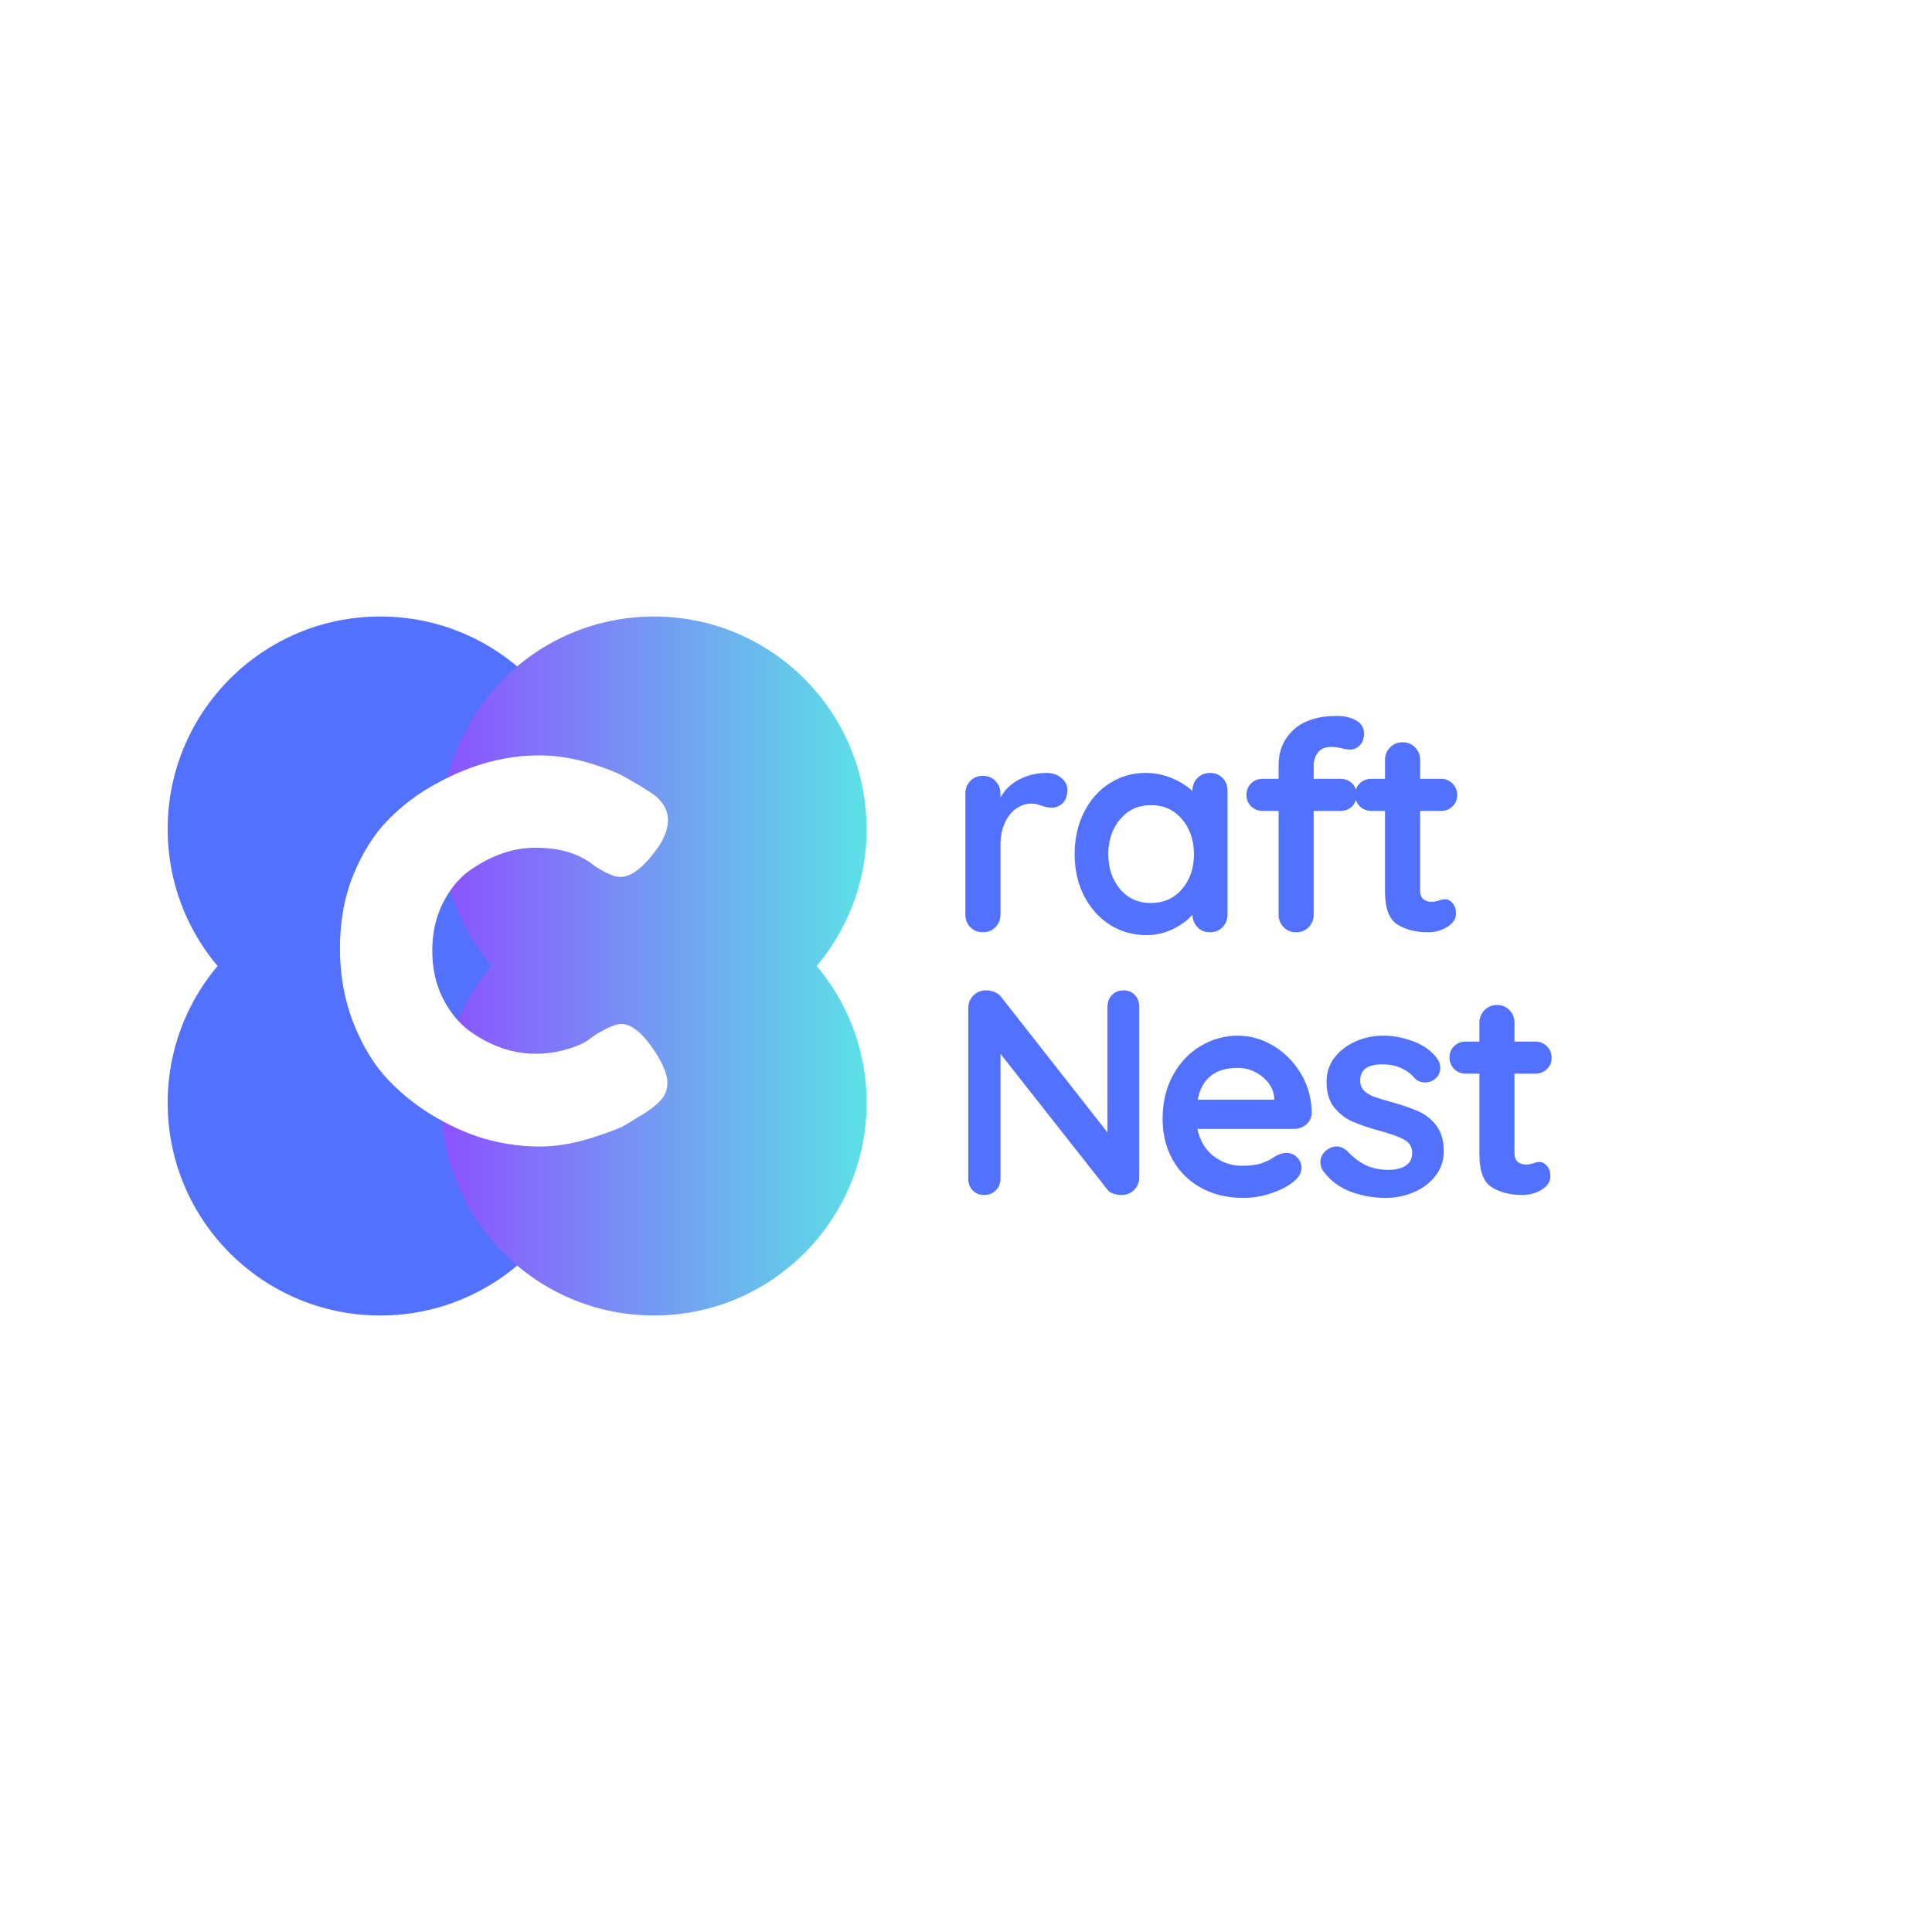 <svg xmlns="http://www.w3.org/2000/svg" xmlns:xlink="http://www.w3.org/1999/xlink" width="500" zoomAndPan="magnify" viewBox="0 0 375 375" height="500" preserveAspectRatio="xMidYMid meet" version="1.0"><defs><g/><clipPath id="94f52032fa"><path d="M 32.543 119.664 L 115.078 119.664 L 115.078 202.199 L 32.543 202.199 Z M 32.543 119.664 " clip-rule="nonzero"/></clipPath><clipPath id="f81d3b61b2"><path d="M 73.809 119.664 C 51.016 119.664 32.543 138.141 32.543 160.934 C 32.543 183.723 51.016 202.199 73.809 202.199 C 96.602 202.199 115.078 183.723 115.078 160.934 C 115.078 138.141 96.602 119.664 73.809 119.664 Z M 73.809 119.664 " clip-rule="nonzero"/></clipPath><clipPath id="10816c7060"><path d="M 32.543 172.801 L 115.078 172.801 L 115.078 255.336 L 32.543 255.336 Z M 32.543 172.801 " clip-rule="nonzero"/></clipPath><clipPath id="b9fb3a813e"><path d="M 73.809 172.801 C 51.016 172.801 32.543 191.277 32.543 214.066 C 32.543 236.859 51.016 255.336 73.809 255.336 C 96.602 255.336 115.078 236.859 115.078 214.066 C 115.078 191.277 96.602 172.801 73.809 172.801 Z M 73.809 172.801 " clip-rule="nonzero"/></clipPath><clipPath id="4e89681157"><path d="M 85.676 119.664 L 168.211 119.664 L 168.211 202.199 L 85.676 202.199 Z M 85.676 119.664 " clip-rule="nonzero"/></clipPath><clipPath id="823ba2d3f1"><path d="M 126.945 119.664 C 104.152 119.664 85.676 138.141 85.676 160.934 C 85.676 183.723 104.152 202.199 126.945 202.199 C 149.734 202.199 168.211 183.723 168.211 160.934 C 168.211 138.141 149.734 119.664 126.945 119.664 Z M 126.945 119.664 " clip-rule="nonzero"/></clipPath><linearGradient x1="0" gradientTransform="matrix(0.322, 0, 0, 0.322, 85.676, 119.665)" y1="128" x2="256" gradientUnits="userSpaceOnUse" y2="128" id="1d3218bd91"><stop stop-opacity="1" stop-color="rgb(54.9%, 32.199%, 99.998%)" offset="0"/><stop stop-opacity="1" stop-color="rgb(54.826%, 32.417%, 99.96%)" offset="0.004"/><stop stop-opacity="1" stop-color="rgb(54.753%, 32.637%, 99.922%)" offset="0.008"/><stop stop-opacity="1" stop-color="rgb(54.678%, 32.855%, 99.884%)" offset="0.012"/><stop stop-opacity="1" stop-color="rgb(54.605%, 33.075%, 99.846%)" offset="0.016"/><stop stop-opacity="1" stop-color="rgb(54.532%, 33.293%, 99.808%)" offset="0.02"/><stop stop-opacity="1" stop-color="rgb(54.459%, 33.511%, 99.77%)" offset="0.023"/><stop stop-opacity="1" stop-color="rgb(54.385%, 33.73%, 99.731%)" offset="0.027"/><stop stop-opacity="1" stop-color="rgb(54.312%, 33.949%, 99.693%)" offset="0.031"/><stop stop-opacity="1" stop-color="rgb(54.237%, 34.167%, 99.655%)" offset="0.035"/><stop stop-opacity="1" stop-color="rgb(54.164%, 34.387%, 99.617%)" offset="0.039"/><stop stop-opacity="1" stop-color="rgb(54.091%, 34.605%, 99.577%)" offset="0.043"/><stop stop-opacity="1" stop-color="rgb(54.018%, 34.824%, 99.539%)" offset="0.047"/><stop stop-opacity="1" stop-color="rgb(53.944%, 35.042%, 99.501%)" offset="0.051"/><stop stop-opacity="1" stop-color="rgb(53.871%, 35.262%, 99.463%)" offset="0.055"/><stop stop-opacity="1" stop-color="rgb(53.798%, 35.48%, 99.425%)" offset="0.059"/><stop stop-opacity="1" stop-color="rgb(53.725%, 35.699%, 99.387%)" offset="0.062"/><stop stop-opacity="1" stop-color="rgb(53.65%, 35.918%, 99.348%)" offset="0.066"/><stop stop-opacity="1" stop-color="rgb(53.577%, 36.137%, 99.31%)" offset="0.07"/><stop stop-opacity="1" stop-color="rgb(53.503%, 36.356%, 99.272%)" offset="0.074"/><stop stop-opacity="1" stop-color="rgb(53.43%, 36.574%, 99.234%)" offset="0.078"/><stop stop-opacity="1" stop-color="rgb(53.357%, 36.792%, 99.196%)" offset="0.082"/><stop stop-opacity="1" stop-color="rgb(53.284%, 37.012%, 99.158%)" offset="0.086"/><stop stop-opacity="1" stop-color="rgb(53.21%, 37.23%, 99.118%)" offset="0.09"/><stop stop-opacity="1" stop-color="rgb(53.137%, 37.45%, 99.08%)" offset="0.094"/><stop stop-opacity="1" stop-color="rgb(53.062%, 37.668%, 99.042%)" offset="0.098"/><stop stop-opacity="1" stop-color="rgb(52.989%, 37.886%, 99.004%)" offset="0.102"/><stop stop-opacity="1" stop-color="rgb(52.916%, 38.104%, 98.965%)" offset="0.105"/><stop stop-opacity="1" stop-color="rgb(52.843%, 38.324%, 98.927%)" offset="0.109"/><stop stop-opacity="1" stop-color="rgb(52.769%, 38.542%, 98.889%)" offset="0.113"/><stop stop-opacity="1" stop-color="rgb(52.696%, 38.762%, 98.851%)" offset="0.117"/><stop stop-opacity="1" stop-color="rgb(52.623%, 38.98%, 98.813%)" offset="0.121"/><stop stop-opacity="1" stop-color="rgb(52.55%, 39.2%, 98.775%)" offset="0.125"/><stop stop-opacity="1" stop-color="rgb(52.475%, 39.418%, 98.737%)" offset="0.129"/><stop stop-opacity="1" stop-color="rgb(52.402%, 39.636%, 98.698%)" offset="0.133"/><stop stop-opacity="1" stop-color="rgb(52.328%, 39.854%, 98.659%)" offset="0.137"/><stop stop-opacity="1" stop-color="rgb(52.255%, 40.074%, 98.621%)" offset="0.141"/><stop stop-opacity="1" stop-color="rgb(52.182%, 40.292%, 98.582%)" offset="0.145"/><stop stop-opacity="1" stop-color="rgb(52.109%, 40.512%, 98.544%)" offset="0.148"/><stop stop-opacity="1" stop-color="rgb(52.036%, 40.73%, 98.506%)" offset="0.152"/><stop stop-opacity="1" stop-color="rgb(51.962%, 40.948%, 98.468%)" offset="0.156"/><stop stop-opacity="1" stop-color="rgb(51.888%, 41.167%, 98.43%)" offset="0.16"/><stop stop-opacity="1" stop-color="rgb(51.814%, 41.386%, 98.392%)" offset="0.164"/><stop stop-opacity="1" stop-color="rgb(51.741%, 41.605%, 98.354%)" offset="0.168"/><stop stop-opacity="1" stop-color="rgb(51.668%, 41.824%, 98.315%)" offset="0.172"/><stop stop-opacity="1" stop-color="rgb(51.595%, 42.043%, 98.276%)" offset="0.176"/><stop stop-opacity="1" stop-color="rgb(51.521%, 42.262%, 98.238%)" offset="0.18"/><stop stop-opacity="1" stop-color="rgb(51.448%, 42.48%, 98.199%)" offset="0.184"/><stop stop-opacity="1" stop-color="rgb(51.375%, 42.699%, 98.161%)" offset="0.188"/><stop stop-opacity="1" stop-color="rgb(51.3%, 42.917%, 98.123%)" offset="0.191"/><stop stop-opacity="1" stop-color="rgb(51.227%, 43.137%, 98.085%)" offset="0.195"/><stop stop-opacity="1" stop-color="rgb(51.154%, 43.355%, 98.047%)" offset="0.199"/><stop stop-opacity="1" stop-color="rgb(51.08%, 43.575%, 98.009%)" offset="0.203"/><stop stop-opacity="1" stop-color="rgb(51.007%, 43.793%, 97.971%)" offset="0.207"/><stop stop-opacity="1" stop-color="rgb(50.934%, 44.012%, 97.932%)" offset="0.211"/><stop stop-opacity="1" stop-color="rgb(50.861%, 44.231%, 97.894%)" offset="0.215"/><stop stop-opacity="1" stop-color="rgb(50.787%, 44.449%, 97.856%)" offset="0.219"/><stop stop-opacity="1" stop-color="rgb(50.713%, 44.667%, 97.816%)" offset="0.223"/><stop stop-opacity="1" stop-color="rgb(50.639%, 44.887%, 97.778%)" offset="0.227"/><stop stop-opacity="1" stop-color="rgb(50.566%, 45.105%, 97.74%)" offset="0.23"/><stop stop-opacity="1" stop-color="rgb(50.493%, 45.325%, 97.702%)" offset="0.234"/><stop stop-opacity="1" stop-color="rgb(50.42%, 45.543%, 97.664%)" offset="0.238"/><stop stop-opacity="1" stop-color="rgb(50.346%, 45.761%, 97.626%)" offset="0.242"/><stop stop-opacity="1" stop-color="rgb(50.273%, 45.979%, 97.588%)" offset="0.246"/><stop stop-opacity="1" stop-color="rgb(50.2%, 46.199%, 97.549%)" offset="0.25"/><stop stop-opacity="1" stop-color="rgb(50.125%, 46.417%, 97.511%)" offset="0.254"/><stop stop-opacity="1" stop-color="rgb(50.052%, 46.637%, 97.473%)" offset="0.258"/><stop stop-opacity="1" stop-color="rgb(49.979%, 46.855%, 97.435%)" offset="0.262"/><stop stop-opacity="1" stop-color="rgb(49.905%, 47.075%, 97.397%)" offset="0.266"/><stop stop-opacity="1" stop-color="rgb(49.832%, 47.293%, 97.357%)" offset="0.27"/><stop stop-opacity="1" stop-color="rgb(49.759%, 47.511%, 97.319%)" offset="0.273"/><stop stop-opacity="1" stop-color="rgb(49.686%, 47.729%, 97.281%)" offset="0.277"/><stop stop-opacity="1" stop-color="rgb(49.612%, 47.949%, 97.243%)" offset="0.281"/><stop stop-opacity="1" stop-color="rgb(49.538%, 48.167%, 97.205%)" offset="0.285"/><stop stop-opacity="1" stop-color="rgb(49.464%, 48.387%, 97.166%)" offset="0.289"/><stop stop-opacity="1" stop-color="rgb(49.391%, 48.605%, 97.128%)" offset="0.293"/><stop stop-opacity="1" stop-color="rgb(49.318%, 48.824%, 97.09%)" offset="0.297"/><stop stop-opacity="1" stop-color="rgb(49.245%, 49.042%, 97.052%)" offset="0.301"/><stop stop-opacity="1" stop-color="rgb(49.171%, 49.261%, 97.014%)" offset="0.305"/><stop stop-opacity="1" stop-color="rgb(49.098%, 49.48%, 96.974%)" offset="0.309"/><stop stop-opacity="1" stop-color="rgb(49.025%, 49.699%, 96.936%)" offset="0.312"/><stop stop-opacity="1" stop-color="rgb(48.95%, 49.918%, 96.898%)" offset="0.316"/><stop stop-opacity="1" stop-color="rgb(48.877%, 50.137%, 96.86%)" offset="0.32"/><stop stop-opacity="1" stop-color="rgb(48.804%, 50.356%, 96.822%)" offset="0.324"/><stop stop-opacity="1" stop-color="rgb(48.73%, 50.574%, 96.783%)" offset="0.328"/><stop stop-opacity="1" stop-color="rgb(48.657%, 50.792%, 96.745%)" offset="0.332"/><stop stop-opacity="1" stop-color="rgb(48.584%, 51.012%, 96.707%)" offset="0.336"/><stop stop-opacity="1" stop-color="rgb(48.509%, 51.23%, 96.669%)" offset="0.34"/><stop stop-opacity="1" stop-color="rgb(48.436%, 51.45%, 96.631%)" offset="0.344"/><stop stop-opacity="1" stop-color="rgb(48.363%, 51.668%, 96.593%)" offset="0.348"/><stop stop-opacity="1" stop-color="rgb(48.289%, 51.886%, 96.555%)" offset="0.352"/><stop stop-opacity="1" stop-color="rgb(48.216%, 52.104%, 96.515%)" offset="0.355"/><stop stop-opacity="1" stop-color="rgb(48.143%, 52.324%, 96.477%)" offset="0.359"/><stop stop-opacity="1" stop-color="rgb(48.07%, 52.542%, 96.439%)" offset="0.363"/><stop stop-opacity="1" stop-color="rgb(47.997%, 52.762%, 96.4%)" offset="0.367"/><stop stop-opacity="1" stop-color="rgb(47.922%, 52.98%, 96.362%)" offset="0.371"/><stop stop-opacity="1" stop-color="rgb(47.849%, 53.2%, 96.324%)" offset="0.375"/><stop stop-opacity="1" stop-color="rgb(47.775%, 53.418%, 96.286%)" offset="0.379"/><stop stop-opacity="1" stop-color="rgb(47.702%, 53.636%, 96.248%)" offset="0.383"/><stop stop-opacity="1" stop-color="rgb(47.629%, 53.854%, 96.21%)" offset="0.387"/><stop stop-opacity="1" stop-color="rgb(47.556%, 54.074%, 96.172%)" offset="0.391"/><stop stop-opacity="1" stop-color="rgb(47.482%, 54.292%, 96.133%)" offset="0.395"/><stop stop-opacity="1" stop-color="rgb(47.409%, 54.512%, 96.095%)" offset="0.398"/><stop stop-opacity="1" stop-color="rgb(47.334%, 54.73%, 96.056%)" offset="0.402"/><stop stop-opacity="1" stop-color="rgb(47.261%, 54.95%, 96.017%)" offset="0.406"/><stop stop-opacity="1" stop-color="rgb(47.188%, 55.168%, 95.979%)" offset="0.41"/><stop stop-opacity="1" stop-color="rgb(47.115%, 55.386%, 95.941%)" offset="0.414"/><stop stop-opacity="1" stop-color="rgb(47.041%, 55.605%, 95.903%)" offset="0.418"/><stop stop-opacity="1" stop-color="rgb(46.968%, 55.824%, 95.865%)" offset="0.422"/><stop stop-opacity="1" stop-color="rgb(46.895%, 56.042%, 95.827%)" offset="0.426"/><stop stop-opacity="1" stop-color="rgb(46.822%, 56.262%, 95.789%)" offset="0.43"/><stop stop-opacity="1" stop-color="rgb(46.747%, 56.48%, 95.75%)" offset="0.434"/><stop stop-opacity="1" stop-color="rgb(46.674%, 56.699%, 95.712%)" offset="0.438"/><stop stop-opacity="1" stop-color="rgb(46.6%, 56.917%, 95.673%)" offset="0.441"/><stop stop-opacity="1" stop-color="rgb(46.527%, 57.137%, 95.634%)" offset="0.445"/><stop stop-opacity="1" stop-color="rgb(46.454%, 57.355%, 95.596%)" offset="0.449"/><stop stop-opacity="1" stop-color="rgb(46.381%, 57.574%, 95.558%)" offset="0.453"/><stop stop-opacity="1" stop-color="rgb(46.307%, 57.793%, 95.52%)" offset="0.457"/><stop stop-opacity="1" stop-color="rgb(46.234%, 58.012%, 95.482%)" offset="0.461"/><stop stop-opacity="1" stop-color="rgb(46.159%, 58.231%, 95.444%)" offset="0.465"/><stop stop-opacity="1" stop-color="rgb(46.086%, 58.449%, 95.406%)" offset="0.469"/><stop stop-opacity="1" stop-color="rgb(46.013%, 58.667%, 95.367%)" offset="0.473"/><stop stop-opacity="1" stop-color="rgb(45.94%, 58.887%, 95.329%)" offset="0.477"/><stop stop-opacity="1" stop-color="rgb(45.866%, 59.105%, 95.291%)" offset="0.48"/><stop stop-opacity="1" stop-color="rgb(45.793%, 59.325%, 95.253%)" offset="0.484"/><stop stop-opacity="1" stop-color="rgb(45.72%, 59.543%, 95.213%)" offset="0.488"/><stop stop-opacity="1" stop-color="rgb(45.647%, 59.761%, 95.175%)" offset="0.492"/><stop stop-opacity="1" stop-color="rgb(45.572%, 59.979%, 95.137%)" offset="0.496"/><stop stop-opacity="1" stop-color="rgb(45.499%, 60.199%, 95.099%)" offset="0.5"/><stop stop-opacity="1" stop-color="rgb(45.425%, 60.417%, 95.061%)" offset="0.504"/><stop stop-opacity="1" stop-color="rgb(45.352%, 60.637%, 95.023%)" offset="0.508"/><stop stop-opacity="1" stop-color="rgb(45.279%, 60.855%, 94.984%)" offset="0.512"/><stop stop-opacity="1" stop-color="rgb(45.206%, 61.075%, 94.946%)" offset="0.516"/><stop stop-opacity="1" stop-color="rgb(45.132%, 61.293%, 94.908%)" offset="0.52"/><stop stop-opacity="1" stop-color="rgb(45.059%, 61.511%, 94.87%)" offset="0.523"/><stop stop-opacity="1" stop-color="rgb(44.984%, 61.729%, 94.832%)" offset="0.527"/><stop stop-opacity="1" stop-color="rgb(44.911%, 61.949%, 94.794%)" offset="0.531"/><stop stop-opacity="1" stop-color="rgb(44.838%, 62.167%, 94.754%)" offset="0.535"/><stop stop-opacity="1" stop-color="rgb(44.765%, 62.387%, 94.716%)" offset="0.539"/><stop stop-opacity="1" stop-color="rgb(44.691%, 62.605%, 94.678%)" offset="0.543"/><stop stop-opacity="1" stop-color="rgb(44.618%, 62.823%, 94.64%)" offset="0.547"/><stop stop-opacity="1" stop-color="rgb(44.545%, 63.042%, 94.601%)" offset="0.551"/><stop stop-opacity="1" stop-color="rgb(44.472%, 63.261%, 94.563%)" offset="0.555"/><stop stop-opacity="1" stop-color="rgb(44.397%, 63.48%, 94.525%)" offset="0.559"/><stop stop-opacity="1" stop-color="rgb(44.324%, 63.699%, 94.487%)" offset="0.562"/><stop stop-opacity="1" stop-color="rgb(44.25%, 63.918%, 94.449%)" offset="0.566"/><stop stop-opacity="1" stop-color="rgb(44.177%, 64.137%, 94.411%)" offset="0.57"/><stop stop-opacity="1" stop-color="rgb(44.104%, 64.355%, 94.371%)" offset="0.574"/><stop stop-opacity="1" stop-color="rgb(44.031%, 64.574%, 94.333%)" offset="0.578"/><stop stop-opacity="1" stop-color="rgb(43.958%, 64.792%, 94.295%)" offset="0.582"/><stop stop-opacity="1" stop-color="rgb(43.884%, 65.012%, 94.257%)" offset="0.586"/><stop stop-opacity="1" stop-color="rgb(43.81%, 65.23%, 94.218%)" offset="0.59"/><stop stop-opacity="1" stop-color="rgb(43.736%, 65.45%, 94.18%)" offset="0.594"/><stop stop-opacity="1" stop-color="rgb(43.663%, 65.668%, 94.142%)" offset="0.598"/><stop stop-opacity="1" stop-color="rgb(43.59%, 65.887%, 94.104%)" offset="0.602"/><stop stop-opacity="1" stop-color="rgb(43.517%, 66.106%, 94.066%)" offset="0.605"/><stop stop-opacity="1" stop-color="rgb(43.443%, 66.324%, 94.028%)" offset="0.609"/><stop stop-opacity="1" stop-color="rgb(43.37%, 66.542%, 93.99%)" offset="0.613"/><stop stop-opacity="1" stop-color="rgb(43.297%, 66.762%, 93.951%)" offset="0.617"/><stop stop-opacity="1" stop-color="rgb(43.222%, 66.98%, 93.912%)" offset="0.621"/><stop stop-opacity="1" stop-color="rgb(43.149%, 67.2%, 93.874%)" offset="0.625"/><stop stop-opacity="1" stop-color="rgb(43.076%, 67.418%, 93.835%)" offset="0.629"/><stop stop-opacity="1" stop-color="rgb(43.002%, 67.636%, 93.797%)" offset="0.633"/><stop stop-opacity="1" stop-color="rgb(42.929%, 67.854%, 93.759%)" offset="0.637"/><stop stop-opacity="1" stop-color="rgb(42.856%, 68.074%, 93.721%)" offset="0.641"/><stop stop-opacity="1" stop-color="rgb(42.783%, 68.292%, 93.683%)" offset="0.645"/><stop stop-opacity="1" stop-color="rgb(42.709%, 68.512%, 93.645%)" offset="0.648"/><stop stop-opacity="1" stop-color="rgb(42.635%, 68.73%, 93.607%)" offset="0.652"/><stop stop-opacity="1" stop-color="rgb(42.561%, 68.95%, 93.568%)" offset="0.656"/><stop stop-opacity="1" stop-color="rgb(42.488%, 69.168%, 93.53%)" offset="0.66"/><stop stop-opacity="1" stop-color="rgb(42.415%, 69.386%, 93.492%)" offset="0.664"/><stop stop-opacity="1" stop-color="rgb(42.342%, 69.604%, 93.452%)" offset="0.668"/><stop stop-opacity="1" stop-color="rgb(42.268%, 69.824%, 93.414%)" offset="0.672"/><stop stop-opacity="1" stop-color="rgb(42.194%, 70.042%, 93.376%)" offset="0.676"/><stop stop-opacity="1" stop-color="rgb(42.12%, 70.262%, 93.338%)" offset="0.68"/><stop stop-opacity="1" stop-color="rgb(42.047%, 70.48%, 93.3%)" offset="0.684"/><stop stop-opacity="1" stop-color="rgb(41.974%, 70.699%, 93.262%)" offset="0.688"/><stop stop-opacity="1" stop-color="rgb(41.901%, 70.917%, 93.224%)" offset="0.691"/><stop stop-opacity="1" stop-color="rgb(41.827%, 71.136%, 93.185%)" offset="0.695"/><stop stop-opacity="1" stop-color="rgb(41.754%, 71.355%, 93.147%)" offset="0.699"/><stop stop-opacity="1" stop-color="rgb(41.681%, 71.574%, 93.109%)" offset="0.703"/><stop stop-opacity="1" stop-color="rgb(41.606%, 71.793%, 93.069%)" offset="0.707"/><stop stop-opacity="1" stop-color="rgb(41.533%, 72.012%, 93.031%)" offset="0.711"/><stop stop-opacity="1" stop-color="rgb(41.46%, 72.231%, 92.993%)" offset="0.715"/><stop stop-opacity="1" stop-color="rgb(41.386%, 72.449%, 92.955%)" offset="0.719"/><stop stop-opacity="1" stop-color="rgb(41.313%, 72.667%, 92.917%)" offset="0.723"/><stop stop-opacity="1" stop-color="rgb(41.24%, 72.887%, 92.879%)" offset="0.727"/><stop stop-opacity="1" stop-color="rgb(41.167%, 73.105%, 92.841%)" offset="0.73"/><stop stop-opacity="1" stop-color="rgb(41.093%, 73.325%, 92.802%)" offset="0.734"/><stop stop-opacity="1" stop-color="rgb(41.019%, 73.543%, 92.764%)" offset="0.738"/><stop stop-opacity="1" stop-color="rgb(40.945%, 73.761%, 92.726%)" offset="0.742"/><stop stop-opacity="1" stop-color="rgb(40.872%, 73.979%, 92.688%)" offset="0.746"/><stop stop-opacity="1" stop-color="rgb(40.799%, 74.199%, 92.65%)" offset="0.75"/><stop stop-opacity="1" stop-color="rgb(40.726%, 74.417%, 92.61%)" offset="0.754"/><stop stop-opacity="1" stop-color="rgb(40.652%, 74.637%, 92.572%)" offset="0.758"/><stop stop-opacity="1" stop-color="rgb(40.579%, 74.855%, 92.534%)" offset="0.762"/><stop stop-opacity="1" stop-color="rgb(40.506%, 75.075%, 92.496%)" offset="0.766"/><stop stop-opacity="1" stop-color="rgb(40.431%, 75.293%, 92.458%)" offset="0.77"/><stop stop-opacity="1" stop-color="rgb(40.358%, 75.511%, 92.419%)" offset="0.773"/><stop stop-opacity="1" stop-color="rgb(40.285%, 75.729%, 92.381%)" offset="0.777"/><stop stop-opacity="1" stop-color="rgb(40.211%, 75.949%, 92.343%)" offset="0.781"/><stop stop-opacity="1" stop-color="rgb(40.138%, 76.167%, 92.305%)" offset="0.785"/><stop stop-opacity="1" stop-color="rgb(40.065%, 76.387%, 92.267%)" offset="0.789"/><stop stop-opacity="1" stop-color="rgb(39.992%, 76.605%, 92.229%)" offset="0.793"/><stop stop-opacity="1" stop-color="rgb(39.919%, 76.825%, 92.191%)" offset="0.797"/><stop stop-opacity="1" stop-color="rgb(39.844%, 77.043%, 92.151%)" offset="0.801"/><stop stop-opacity="1" stop-color="rgb(39.771%, 77.261%, 92.113%)" offset="0.805"/><stop stop-opacity="1" stop-color="rgb(39.697%, 77.48%, 92.075%)" offset="0.809"/><stop stop-opacity="1" stop-color="rgb(39.624%, 77.699%, 92.036%)" offset="0.812"/><stop stop-opacity="1" stop-color="rgb(39.551%, 77.917%, 91.998%)" offset="0.816"/><stop stop-opacity="1" stop-color="rgb(39.478%, 78.137%, 91.96%)" offset="0.82"/><stop stop-opacity="1" stop-color="rgb(39.404%, 78.355%, 91.922%)" offset="0.824"/><stop stop-opacity="1" stop-color="rgb(39.331%, 78.574%, 91.884%)" offset="0.828"/><stop stop-opacity="1" stop-color="rgb(39.256%, 78.792%, 91.846%)" offset="0.832"/><stop stop-opacity="1" stop-color="rgb(39.183%, 79.012%, 91.808%)" offset="0.836"/><stop stop-opacity="1" stop-color="rgb(39.11%, 79.23%, 91.768%)" offset="0.84"/><stop stop-opacity="1" stop-color="rgb(39.037%, 79.449%, 91.73%)" offset="0.844"/><stop stop-opacity="1" stop-color="rgb(38.963%, 79.668%, 91.692%)" offset="0.848"/><stop stop-opacity="1" stop-color="rgb(38.89%, 79.887%, 91.653%)" offset="0.852"/><stop stop-opacity="1" stop-color="rgb(38.817%, 80.106%, 91.615%)" offset="0.855"/><stop stop-opacity="1" stop-color="rgb(38.744%, 80.324%, 91.577%)" offset="0.859"/><stop stop-opacity="1" stop-color="rgb(38.669%, 80.542%, 91.539%)" offset="0.863"/><stop stop-opacity="1" stop-color="rgb(38.596%, 80.762%, 91.501%)" offset="0.867"/><stop stop-opacity="1" stop-color="rgb(38.522%, 80.98%, 91.463%)" offset="0.871"/><stop stop-opacity="1" stop-color="rgb(38.449%, 81.2%, 91.425%)" offset="0.875"/><stop stop-opacity="1" stop-color="rgb(38.376%, 81.418%, 91.386%)" offset="0.879"/><stop stop-opacity="1" stop-color="rgb(38.303%, 81.636%, 91.348%)" offset="0.883"/><stop stop-opacity="1" stop-color="rgb(38.229%, 81.854%, 91.309%)" offset="0.887"/><stop stop-opacity="1" stop-color="rgb(38.156%, 82.074%, 91.27%)" offset="0.891"/><stop stop-opacity="1" stop-color="rgb(38.081%, 82.292%, 91.232%)" offset="0.895"/><stop stop-opacity="1" stop-color="rgb(38.008%, 82.512%, 91.194%)" offset="0.898"/><stop stop-opacity="1" stop-color="rgb(37.935%, 82.73%, 91.156%)" offset="0.902"/><stop stop-opacity="1" stop-color="rgb(37.862%, 82.95%, 91.118%)" offset="0.906"/><stop stop-opacity="1" stop-color="rgb(37.788%, 83.168%, 91.08%)" offset="0.91"/><stop stop-opacity="1" stop-color="rgb(37.715%, 83.386%, 91.042%)" offset="0.914"/><stop stop-opacity="1" stop-color="rgb(37.642%, 83.604%, 91.003%)" offset="0.918"/><stop stop-opacity="1" stop-color="rgb(37.569%, 83.824%, 90.965%)" offset="0.922"/><stop stop-opacity="1" stop-color="rgb(37.494%, 84.042%, 90.927%)" offset="0.926"/><stop stop-opacity="1" stop-color="rgb(37.421%, 84.262%, 90.889%)" offset="0.93"/><stop stop-opacity="1" stop-color="rgb(37.347%, 84.48%, 90.849%)" offset="0.934"/><stop stop-opacity="1" stop-color="rgb(37.274%, 84.698%, 90.811%)" offset="0.938"/><stop stop-opacity="1" stop-color="rgb(37.201%, 84.917%, 90.773%)" offset="0.941"/><stop stop-opacity="1" stop-color="rgb(37.128%, 85.136%, 90.735%)" offset="0.945"/><stop stop-opacity="1" stop-color="rgb(37.054%, 85.355%, 90.697%)" offset="0.949"/><stop stop-opacity="1" stop-color="rgb(36.981%, 85.574%, 90.659%)" offset="0.953"/><stop stop-opacity="1" stop-color="rgb(36.906%, 85.793%, 90.62%)" offset="0.957"/><stop stop-opacity="1" stop-color="rgb(36.833%, 86.012%, 90.582%)" offset="0.961"/><stop stop-opacity="1" stop-color="rgb(36.76%, 86.23%, 90.544%)" offset="0.965"/><stop stop-opacity="1" stop-color="rgb(36.687%, 86.449%, 90.506%)" offset="0.969"/><stop stop-opacity="1" stop-color="rgb(36.613%, 86.667%, 90.468%)" offset="0.973"/><stop stop-opacity="1" stop-color="rgb(36.54%, 86.887%, 90.43%)" offset="0.977"/><stop stop-opacity="1" stop-color="rgb(36.467%, 87.105%, 90.39%)" offset="0.98"/><stop stop-opacity="1" stop-color="rgb(36.394%, 87.325%, 90.352%)" offset="0.984"/><stop stop-opacity="1" stop-color="rgb(36.319%, 87.543%, 90.314%)" offset="0.988"/><stop stop-opacity="1" stop-color="rgb(36.246%, 87.762%, 90.276%)" offset="0.992"/><stop stop-opacity="1" stop-color="rgb(36.172%, 87.981%, 90.237%)" offset="0.996"/><stop stop-opacity="1" stop-color="rgb(36.099%, 88.199%, 90.199%)" offset="1"/></linearGradient><clipPath id="91cb048e80"><path d="M 85.676 172.801 L 168.211 172.801 L 168.211 255.336 L 85.676 255.336 Z M 85.676 172.801 " clip-rule="nonzero"/></clipPath><clipPath id="20e3cbc934"><path d="M 126.945 172.801 C 104.152 172.801 85.676 191.277 85.676 214.066 C 85.676 236.859 104.152 255.336 126.945 255.336 C 149.734 255.336 168.211 236.859 168.211 214.066 C 168.211 191.277 149.734 172.801 126.945 172.801 Z M 126.945 172.801 " clip-rule="nonzero"/></clipPath><linearGradient x1="0" gradientTransform="matrix(0.322, 0, 0, 0.322, 85.676, 172.799)" y1="128" x2="256" gradientUnits="userSpaceOnUse" y2="128" id="fe5a826afd"><stop stop-opacity="1" stop-color="rgb(54.9%, 32.199%, 99.998%)" offset="0"/><stop stop-opacity="1" stop-color="rgb(54.826%, 32.417%, 99.96%)" offset="0.004"/><stop stop-opacity="1" stop-color="rgb(54.753%, 32.637%, 99.922%)" offset="0.008"/><stop stop-opacity="1" stop-color="rgb(54.678%, 32.855%, 99.884%)" offset="0.012"/><stop stop-opacity="1" stop-color="rgb(54.605%, 33.075%, 99.846%)" offset="0.016"/><stop stop-opacity="1" stop-color="rgb(54.532%, 33.293%, 99.808%)" offset="0.02"/><stop stop-opacity="1" stop-color="rgb(54.459%, 33.511%, 99.77%)" offset="0.023"/><stop stop-opacity="1" stop-color="rgb(54.385%, 33.73%, 99.731%)" offset="0.027"/><stop stop-opacity="1" stop-color="rgb(54.312%, 33.949%, 99.693%)" offset="0.031"/><stop stop-opacity="1" stop-color="rgb(54.237%, 34.167%, 99.655%)" offset="0.035"/><stop stop-opacity="1" stop-color="rgb(54.164%, 34.387%, 99.617%)" offset="0.039"/><stop stop-opacity="1" stop-color="rgb(54.091%, 34.605%, 99.577%)" offset="0.043"/><stop stop-opacity="1" stop-color="rgb(54.018%, 34.824%, 99.539%)" offset="0.047"/><stop stop-opacity="1" stop-color="rgb(53.944%, 35.042%, 99.501%)" offset="0.051"/><stop stop-opacity="1" stop-color="rgb(53.871%, 35.262%, 99.463%)" offset="0.055"/><stop stop-opacity="1" stop-color="rgb(53.798%, 35.48%, 99.425%)" offset="0.059"/><stop stop-opacity="1" stop-color="rgb(53.725%, 35.699%, 99.387%)" offset="0.062"/><stop stop-opacity="1" stop-color="rgb(53.65%, 35.918%, 99.348%)" offset="0.066"/><stop stop-opacity="1" stop-color="rgb(53.577%, 36.137%, 99.31%)" offset="0.07"/><stop stop-opacity="1" stop-color="rgb(53.503%, 36.356%, 99.272%)" offset="0.074"/><stop stop-opacity="1" stop-color="rgb(53.43%, 36.574%, 99.234%)" offset="0.078"/><stop stop-opacity="1" stop-color="rgb(53.357%, 36.792%, 99.196%)" offset="0.082"/><stop stop-opacity="1" stop-color="rgb(53.284%, 37.012%, 99.158%)" offset="0.086"/><stop stop-opacity="1" stop-color="rgb(53.21%, 37.23%, 99.118%)" offset="0.09"/><stop stop-opacity="1" stop-color="rgb(53.137%, 37.45%, 99.08%)" offset="0.094"/><stop stop-opacity="1" stop-color="rgb(53.062%, 37.668%, 99.042%)" offset="0.098"/><stop stop-opacity="1" stop-color="rgb(52.989%, 37.886%, 99.004%)" offset="0.102"/><stop stop-opacity="1" stop-color="rgb(52.916%, 38.104%, 98.965%)" offset="0.105"/><stop stop-opacity="1" stop-color="rgb(52.843%, 38.324%, 98.927%)" offset="0.109"/><stop stop-opacity="1" stop-color="rgb(52.769%, 38.542%, 98.889%)" offset="0.113"/><stop stop-opacity="1" stop-color="rgb(52.696%, 38.762%, 98.851%)" offset="0.117"/><stop stop-opacity="1" stop-color="rgb(52.623%, 38.98%, 98.813%)" offset="0.121"/><stop stop-opacity="1" stop-color="rgb(52.55%, 39.2%, 98.775%)" offset="0.125"/><stop stop-opacity="1" stop-color="rgb(52.475%, 39.418%, 98.737%)" offset="0.129"/><stop stop-opacity="1" stop-color="rgb(52.402%, 39.636%, 98.698%)" offset="0.133"/><stop stop-opacity="1" stop-color="rgb(52.328%, 39.854%, 98.659%)" offset="0.137"/><stop stop-opacity="1" stop-color="rgb(52.255%, 40.074%, 98.621%)" offset="0.141"/><stop stop-opacity="1" stop-color="rgb(52.182%, 40.292%, 98.582%)" offset="0.145"/><stop stop-opacity="1" stop-color="rgb(52.109%, 40.512%, 98.544%)" offset="0.148"/><stop stop-opacity="1" stop-color="rgb(52.036%, 40.73%, 98.506%)" offset="0.152"/><stop stop-opacity="1" stop-color="rgb(51.962%, 40.948%, 98.468%)" offset="0.156"/><stop stop-opacity="1" stop-color="rgb(51.888%, 41.167%, 98.43%)" offset="0.16"/><stop stop-opacity="1" stop-color="rgb(51.814%, 41.386%, 98.392%)" offset="0.164"/><stop stop-opacity="1" stop-color="rgb(51.741%, 41.605%, 98.354%)" offset="0.168"/><stop stop-opacity="1" stop-color="rgb(51.668%, 41.824%, 98.315%)" offset="0.172"/><stop stop-opacity="1" stop-color="rgb(51.595%, 42.043%, 98.276%)" offset="0.176"/><stop stop-opacity="1" stop-color="rgb(51.521%, 42.262%, 98.238%)" offset="0.18"/><stop stop-opacity="1" stop-color="rgb(51.448%, 42.48%, 98.199%)" offset="0.184"/><stop stop-opacity="1" stop-color="rgb(51.375%, 42.699%, 98.161%)" offset="0.188"/><stop stop-opacity="1" stop-color="rgb(51.3%, 42.917%, 98.123%)" offset="0.191"/><stop stop-opacity="1" stop-color="rgb(51.227%, 43.137%, 98.085%)" offset="0.195"/><stop stop-opacity="1" stop-color="rgb(51.154%, 43.355%, 98.047%)" offset="0.199"/><stop stop-opacity="1" stop-color="rgb(51.08%, 43.575%, 98.009%)" offset="0.203"/><stop stop-opacity="1" stop-color="rgb(51.007%, 43.793%, 97.971%)" offset="0.207"/><stop stop-opacity="1" stop-color="rgb(50.934%, 44.012%, 97.932%)" offset="0.211"/><stop stop-opacity="1" stop-color="rgb(50.861%, 44.231%, 97.894%)" offset="0.215"/><stop stop-opacity="1" stop-color="rgb(50.787%, 44.449%, 97.856%)" offset="0.219"/><stop stop-opacity="1" stop-color="rgb(50.713%, 44.667%, 97.816%)" offset="0.223"/><stop stop-opacity="1" stop-color="rgb(50.639%, 44.887%, 97.778%)" offset="0.227"/><stop stop-opacity="1" stop-color="rgb(50.566%, 45.105%, 97.74%)" offset="0.23"/><stop stop-opacity="1" stop-color="rgb(50.493%, 45.325%, 97.702%)" offset="0.234"/><stop stop-opacity="1" stop-color="rgb(50.42%, 45.543%, 97.664%)" offset="0.238"/><stop stop-opacity="1" stop-color="rgb(50.346%, 45.761%, 97.626%)" offset="0.242"/><stop stop-opacity="1" stop-color="rgb(50.273%, 45.979%, 97.588%)" offset="0.246"/><stop stop-opacity="1" stop-color="rgb(50.2%, 46.199%, 97.549%)" offset="0.25"/><stop stop-opacity="1" stop-color="rgb(50.125%, 46.417%, 97.511%)" offset="0.254"/><stop stop-opacity="1" stop-color="rgb(50.052%, 46.637%, 97.473%)" offset="0.258"/><stop stop-opacity="1" stop-color="rgb(49.979%, 46.855%, 97.435%)" offset="0.262"/><stop stop-opacity="1" stop-color="rgb(49.905%, 47.075%, 97.397%)" offset="0.266"/><stop stop-opacity="1" stop-color="rgb(49.832%, 47.293%, 97.357%)" offset="0.27"/><stop stop-opacity="1" stop-color="rgb(49.759%, 47.511%, 97.319%)" offset="0.273"/><stop stop-opacity="1" stop-color="rgb(49.686%, 47.729%, 97.281%)" offset="0.277"/><stop stop-opacity="1" stop-color="rgb(49.612%, 47.949%, 97.243%)" offset="0.281"/><stop stop-opacity="1" stop-color="rgb(49.538%, 48.167%, 97.205%)" offset="0.285"/><stop stop-opacity="1" stop-color="rgb(49.464%, 48.387%, 97.166%)" offset="0.289"/><stop stop-opacity="1" stop-color="rgb(49.391%, 48.605%, 97.128%)" offset="0.293"/><stop stop-opacity="1" stop-color="rgb(49.318%, 48.824%, 97.09%)" offset="0.297"/><stop stop-opacity="1" stop-color="rgb(49.245%, 49.042%, 97.052%)" offset="0.301"/><stop stop-opacity="1" stop-color="rgb(49.171%, 49.261%, 97.014%)" offset="0.305"/><stop stop-opacity="1" stop-color="rgb(49.098%, 49.48%, 96.974%)" offset="0.309"/><stop stop-opacity="1" stop-color="rgb(49.025%, 49.699%, 96.936%)" offset="0.312"/><stop stop-opacity="1" stop-color="rgb(48.95%, 49.918%, 96.898%)" offset="0.316"/><stop stop-opacity="1" stop-color="rgb(48.877%, 50.137%, 96.86%)" offset="0.32"/><stop stop-opacity="1" stop-color="rgb(48.804%, 50.356%, 96.822%)" offset="0.324"/><stop stop-opacity="1" stop-color="rgb(48.73%, 50.574%, 96.783%)" offset="0.328"/><stop stop-opacity="1" stop-color="rgb(48.657%, 50.792%, 96.745%)" offset="0.332"/><stop stop-opacity="1" stop-color="rgb(48.584%, 51.012%, 96.707%)" offset="0.336"/><stop stop-opacity="1" stop-color="rgb(48.509%, 51.23%, 96.669%)" offset="0.34"/><stop stop-opacity="1" stop-color="rgb(48.436%, 51.45%, 96.631%)" offset="0.344"/><stop stop-opacity="1" stop-color="rgb(48.363%, 51.668%, 96.593%)" offset="0.348"/><stop stop-opacity="1" stop-color="rgb(48.289%, 51.886%, 96.555%)" offset="0.352"/><stop stop-opacity="1" stop-color="rgb(48.216%, 52.104%, 96.515%)" offset="0.355"/><stop stop-opacity="1" stop-color="rgb(48.143%, 52.324%, 96.477%)" offset="0.359"/><stop stop-opacity="1" stop-color="rgb(48.07%, 52.542%, 96.439%)" offset="0.363"/><stop stop-opacity="1" stop-color="rgb(47.997%, 52.762%, 96.4%)" offset="0.367"/><stop stop-opacity="1" stop-color="rgb(47.922%, 52.98%, 96.362%)" offset="0.371"/><stop stop-opacity="1" stop-color="rgb(47.849%, 53.2%, 96.324%)" offset="0.375"/><stop stop-opacity="1" stop-color="rgb(47.775%, 53.418%, 96.286%)" offset="0.379"/><stop stop-opacity="1" stop-color="rgb(47.702%, 53.636%, 96.248%)" offset="0.383"/><stop stop-opacity="1" stop-color="rgb(47.629%, 53.854%, 96.21%)" offset="0.387"/><stop stop-opacity="1" stop-color="rgb(47.556%, 54.074%, 96.172%)" offset="0.391"/><stop stop-opacity="1" stop-color="rgb(47.482%, 54.292%, 96.133%)" offset="0.395"/><stop stop-opacity="1" stop-color="rgb(47.409%, 54.512%, 96.095%)" offset="0.398"/><stop stop-opacity="1" stop-color="rgb(47.334%, 54.73%, 96.056%)" offset="0.402"/><stop stop-opacity="1" stop-color="rgb(47.261%, 54.95%, 96.017%)" offset="0.406"/><stop stop-opacity="1" stop-color="rgb(47.188%, 55.168%, 95.979%)" offset="0.41"/><stop stop-opacity="1" stop-color="rgb(47.115%, 55.386%, 95.941%)" offset="0.414"/><stop stop-opacity="1" stop-color="rgb(47.041%, 55.605%, 95.903%)" offset="0.418"/><stop stop-opacity="1" stop-color="rgb(46.968%, 55.824%, 95.865%)" offset="0.422"/><stop stop-opacity="1" stop-color="rgb(46.895%, 56.042%, 95.827%)" offset="0.426"/><stop stop-opacity="1" stop-color="rgb(46.822%, 56.262%, 95.789%)" offset="0.43"/><stop stop-opacity="1" stop-color="rgb(46.747%, 56.48%, 95.75%)" offset="0.434"/><stop stop-opacity="1" stop-color="rgb(46.674%, 56.699%, 95.712%)" offset="0.438"/><stop stop-opacity="1" stop-color="rgb(46.6%, 56.917%, 95.673%)" offset="0.441"/><stop stop-opacity="1" stop-color="rgb(46.527%, 57.137%, 95.634%)" offset="0.445"/><stop stop-opacity="1" stop-color="rgb(46.454%, 57.355%, 95.596%)" offset="0.449"/><stop stop-opacity="1" stop-color="rgb(46.381%, 57.574%, 95.558%)" offset="0.453"/><stop stop-opacity="1" stop-color="rgb(46.307%, 57.793%, 95.52%)" offset="0.457"/><stop stop-opacity="1" stop-color="rgb(46.234%, 58.012%, 95.482%)" offset="0.461"/><stop stop-opacity="1" stop-color="rgb(46.159%, 58.231%, 95.444%)" offset="0.465"/><stop stop-opacity="1" stop-color="rgb(46.086%, 58.449%, 95.406%)" offset="0.469"/><stop stop-opacity="1" stop-color="rgb(46.013%, 58.667%, 95.367%)" offset="0.473"/><stop stop-opacity="1" stop-color="rgb(45.94%, 58.887%, 95.329%)" offset="0.477"/><stop stop-opacity="1" stop-color="rgb(45.866%, 59.105%, 95.291%)" offset="0.48"/><stop stop-opacity="1" stop-color="rgb(45.793%, 59.325%, 95.253%)" offset="0.484"/><stop stop-opacity="1" stop-color="rgb(45.72%, 59.543%, 95.213%)" offset="0.488"/><stop stop-opacity="1" stop-color="rgb(45.647%, 59.761%, 95.175%)" offset="0.492"/><stop stop-opacity="1" stop-color="rgb(45.572%, 59.979%, 95.137%)" offset="0.496"/><stop stop-opacity="1" stop-color="rgb(45.499%, 60.199%, 95.099%)" offset="0.5"/><stop stop-opacity="1" stop-color="rgb(45.425%, 60.417%, 95.061%)" offset="0.504"/><stop stop-opacity="1" stop-color="rgb(45.352%, 60.637%, 95.023%)" offset="0.508"/><stop stop-opacity="1" stop-color="rgb(45.279%, 60.855%, 94.984%)" offset="0.512"/><stop stop-opacity="1" stop-color="rgb(45.206%, 61.075%, 94.946%)" offset="0.516"/><stop stop-opacity="1" stop-color="rgb(45.132%, 61.293%, 94.908%)" offset="0.52"/><stop stop-opacity="1" stop-color="rgb(45.059%, 61.511%, 94.87%)" offset="0.523"/><stop stop-opacity="1" stop-color="rgb(44.984%, 61.729%, 94.832%)" offset="0.527"/><stop stop-opacity="1" stop-color="rgb(44.911%, 61.949%, 94.794%)" offset="0.531"/><stop stop-opacity="1" stop-color="rgb(44.838%, 62.167%, 94.754%)" offset="0.535"/><stop stop-opacity="1" stop-color="rgb(44.765%, 62.387%, 94.716%)" offset="0.539"/><stop stop-opacity="1" stop-color="rgb(44.691%, 62.605%, 94.678%)" offset="0.543"/><stop stop-opacity="1" stop-color="rgb(44.618%, 62.823%, 94.64%)" offset="0.547"/><stop stop-opacity="1" stop-color="rgb(44.545%, 63.042%, 94.601%)" offset="0.551"/><stop stop-opacity="1" stop-color="rgb(44.472%, 63.261%, 94.563%)" offset="0.555"/><stop stop-opacity="1" stop-color="rgb(44.397%, 63.48%, 94.525%)" offset="0.559"/><stop stop-opacity="1" stop-color="rgb(44.324%, 63.699%, 94.487%)" offset="0.562"/><stop stop-opacity="1" stop-color="rgb(44.25%, 63.918%, 94.449%)" offset="0.566"/><stop stop-opacity="1" stop-color="rgb(44.177%, 64.137%, 94.411%)" offset="0.57"/><stop stop-opacity="1" stop-color="rgb(44.104%, 64.355%, 94.371%)" offset="0.574"/><stop stop-opacity="1" stop-color="rgb(44.031%, 64.574%, 94.333%)" offset="0.578"/><stop stop-opacity="1" stop-color="rgb(43.958%, 64.792%, 94.295%)" offset="0.582"/><stop stop-opacity="1" stop-color="rgb(43.884%, 65.012%, 94.257%)" offset="0.586"/><stop stop-opacity="1" stop-color="rgb(43.81%, 65.23%, 94.218%)" offset="0.59"/><stop stop-opacity="1" stop-color="rgb(43.736%, 65.45%, 94.18%)" offset="0.594"/><stop stop-opacity="1" stop-color="rgb(43.663%, 65.668%, 94.142%)" offset="0.598"/><stop stop-opacity="1" stop-color="rgb(43.59%, 65.887%, 94.104%)" offset="0.602"/><stop stop-opacity="1" stop-color="rgb(43.517%, 66.106%, 94.066%)" offset="0.605"/><stop stop-opacity="1" stop-color="rgb(43.443%, 66.324%, 94.028%)" offset="0.609"/><stop stop-opacity="1" stop-color="rgb(43.37%, 66.542%, 93.99%)" offset="0.613"/><stop stop-opacity="1" stop-color="rgb(43.297%, 66.762%, 93.951%)" offset="0.617"/><stop stop-opacity="1" stop-color="rgb(43.222%, 66.98%, 93.912%)" offset="0.621"/><stop stop-opacity="1" stop-color="rgb(43.149%, 67.2%, 93.874%)" offset="0.625"/><stop stop-opacity="1" stop-color="rgb(43.076%, 67.418%, 93.835%)" offset="0.629"/><stop stop-opacity="1" stop-color="rgb(43.002%, 67.636%, 93.797%)" offset="0.633"/><stop stop-opacity="1" stop-color="rgb(42.929%, 67.854%, 93.759%)" offset="0.637"/><stop stop-opacity="1" stop-color="rgb(42.856%, 68.074%, 93.721%)" offset="0.641"/><stop stop-opacity="1" stop-color="rgb(42.783%, 68.292%, 93.683%)" offset="0.645"/><stop stop-opacity="1" stop-color="rgb(42.709%, 68.512%, 93.645%)" offset="0.648"/><stop stop-opacity="1" stop-color="rgb(42.635%, 68.73%, 93.607%)" offset="0.652"/><stop stop-opacity="1" stop-color="rgb(42.561%, 68.95%, 93.568%)" offset="0.656"/><stop stop-opacity="1" stop-color="rgb(42.488%, 69.168%, 93.53%)" offset="0.66"/><stop stop-opacity="1" stop-color="rgb(42.415%, 69.386%, 93.492%)" offset="0.664"/><stop stop-opacity="1" stop-color="rgb(42.342%, 69.604%, 93.452%)" offset="0.668"/><stop stop-opacity="1" stop-color="rgb(42.268%, 69.824%, 93.414%)" offset="0.672"/><stop stop-opacity="1" stop-color="rgb(42.194%, 70.042%, 93.376%)" offset="0.676"/><stop stop-opacity="1" stop-color="rgb(42.12%, 70.262%, 93.338%)" offset="0.68"/><stop stop-opacity="1" stop-color="rgb(42.047%, 70.48%, 93.3%)" offset="0.684"/><stop stop-opacity="1" stop-color="rgb(41.974%, 70.699%, 93.262%)" offset="0.688"/><stop stop-opacity="1" stop-color="rgb(41.901%, 70.917%, 93.224%)" offset="0.691"/><stop stop-opacity="1" stop-color="rgb(41.827%, 71.136%, 93.185%)" offset="0.695"/><stop stop-opacity="1" stop-color="rgb(41.754%, 71.355%, 93.147%)" offset="0.699"/><stop stop-opacity="1" stop-color="rgb(41.681%, 71.574%, 93.109%)" offset="0.703"/><stop stop-opacity="1" stop-color="rgb(41.606%, 71.793%, 93.069%)" offset="0.707"/><stop stop-opacity="1" stop-color="rgb(41.533%, 72.012%, 93.031%)" offset="0.711"/><stop stop-opacity="1" stop-color="rgb(41.46%, 72.231%, 92.993%)" offset="0.715"/><stop stop-opacity="1" stop-color="rgb(41.386%, 72.449%, 92.955%)" offset="0.719"/><stop stop-opacity="1" stop-color="rgb(41.313%, 72.667%, 92.917%)" offset="0.723"/><stop stop-opacity="1" stop-color="rgb(41.24%, 72.887%, 92.879%)" offset="0.727"/><stop stop-opacity="1" stop-color="rgb(41.167%, 73.105%, 92.841%)" offset="0.73"/><stop stop-opacity="1" stop-color="rgb(41.093%, 73.325%, 92.802%)" offset="0.734"/><stop stop-opacity="1" stop-color="rgb(41.019%, 73.543%, 92.764%)" offset="0.738"/><stop stop-opacity="1" stop-color="rgb(40.945%, 73.761%, 92.726%)" offset="0.742"/><stop stop-opacity="1" stop-color="rgb(40.872%, 73.979%, 92.688%)" offset="0.746"/><stop stop-opacity="1" stop-color="rgb(40.799%, 74.199%, 92.65%)" offset="0.75"/><stop stop-opacity="1" stop-color="rgb(40.726%, 74.417%, 92.61%)" offset="0.754"/><stop stop-opacity="1" stop-color="rgb(40.652%, 74.637%, 92.572%)" offset="0.758"/><stop stop-opacity="1" stop-color="rgb(40.579%, 74.855%, 92.534%)" offset="0.762"/><stop stop-opacity="1" stop-color="rgb(40.506%, 75.075%, 92.496%)" offset="0.766"/><stop stop-opacity="1" stop-color="rgb(40.431%, 75.293%, 92.458%)" offset="0.77"/><stop stop-opacity="1" stop-color="rgb(40.358%, 75.511%, 92.419%)" offset="0.773"/><stop stop-opacity="1" stop-color="rgb(40.285%, 75.729%, 92.381%)" offset="0.777"/><stop stop-opacity="1" stop-color="rgb(40.211%, 75.949%, 92.343%)" offset="0.781"/><stop stop-opacity="1" stop-color="rgb(40.138%, 76.167%, 92.305%)" offset="0.785"/><stop stop-opacity="1" stop-color="rgb(40.065%, 76.387%, 92.267%)" offset="0.789"/><stop stop-opacity="1" stop-color="rgb(39.992%, 76.605%, 92.229%)" offset="0.793"/><stop stop-opacity="1" stop-color="rgb(39.919%, 76.825%, 92.191%)" offset="0.797"/><stop stop-opacity="1" stop-color="rgb(39.844%, 77.043%, 92.151%)" offset="0.801"/><stop stop-opacity="1" stop-color="rgb(39.771%, 77.261%, 92.113%)" offset="0.805"/><stop stop-opacity="1" stop-color="rgb(39.697%, 77.48%, 92.075%)" offset="0.809"/><stop stop-opacity="1" stop-color="rgb(39.624%, 77.699%, 92.036%)" offset="0.812"/><stop stop-opacity="1" stop-color="rgb(39.551%, 77.917%, 91.998%)" offset="0.816"/><stop stop-opacity="1" stop-color="rgb(39.478%, 78.137%, 91.96%)" offset="0.82"/><stop stop-opacity="1" stop-color="rgb(39.404%, 78.355%, 91.922%)" offset="0.824"/><stop stop-opacity="1" stop-color="rgb(39.331%, 78.574%, 91.884%)" offset="0.828"/><stop stop-opacity="1" stop-color="rgb(39.256%, 78.792%, 91.846%)" offset="0.832"/><stop stop-opacity="1" stop-color="rgb(39.183%, 79.012%, 91.808%)" offset="0.836"/><stop stop-opacity="1" stop-color="rgb(39.11%, 79.23%, 91.768%)" offset="0.84"/><stop stop-opacity="1" stop-color="rgb(39.037%, 79.449%, 91.73%)" offset="0.844"/><stop stop-opacity="1" stop-color="rgb(38.963%, 79.668%, 91.692%)" offset="0.848"/><stop stop-opacity="1" stop-color="rgb(38.89%, 79.887%, 91.653%)" offset="0.852"/><stop stop-opacity="1" stop-color="rgb(38.817%, 80.106%, 91.615%)" offset="0.855"/><stop stop-opacity="1" stop-color="rgb(38.744%, 80.324%, 91.577%)" offset="0.859"/><stop stop-opacity="1" stop-color="rgb(38.669%, 80.542%, 91.539%)" offset="0.863"/><stop stop-opacity="1" stop-color="rgb(38.596%, 80.762%, 91.501%)" offset="0.867"/><stop stop-opacity="1" stop-color="rgb(38.522%, 80.98%, 91.463%)" offset="0.871"/><stop stop-opacity="1" stop-color="rgb(38.449%, 81.2%, 91.425%)" offset="0.875"/><stop stop-opacity="1" stop-color="rgb(38.376%, 81.418%, 91.386%)" offset="0.879"/><stop stop-opacity="1" stop-color="rgb(38.303%, 81.636%, 91.348%)" offset="0.883"/><stop stop-opacity="1" stop-color="rgb(38.229%, 81.854%, 91.309%)" offset="0.887"/><stop stop-opacity="1" stop-color="rgb(38.156%, 82.074%, 91.27%)" offset="0.891"/><stop stop-opacity="1" stop-color="rgb(38.081%, 82.292%, 91.232%)" offset="0.895"/><stop stop-opacity="1" stop-color="rgb(38.008%, 82.512%, 91.194%)" offset="0.898"/><stop stop-opacity="1" stop-color="rgb(37.935%, 82.73%, 91.156%)" offset="0.902"/><stop stop-opacity="1" stop-color="rgb(37.862%, 82.95%, 91.118%)" offset="0.906"/><stop stop-opacity="1" stop-color="rgb(37.788%, 83.168%, 91.08%)" offset="0.91"/><stop stop-opacity="1" stop-color="rgb(37.715%, 83.386%, 91.042%)" offset="0.914"/><stop stop-opacity="1" stop-color="rgb(37.642%, 83.604%, 91.003%)" offset="0.918"/><stop stop-opacity="1" stop-color="rgb(37.569%, 83.824%, 90.965%)" offset="0.922"/><stop stop-opacity="1" stop-color="rgb(37.494%, 84.042%, 90.927%)" offset="0.926"/><stop stop-opacity="1" stop-color="rgb(37.421%, 84.262%, 90.889%)" offset="0.93"/><stop stop-opacity="1" stop-color="rgb(37.347%, 84.48%, 90.849%)" offset="0.934"/><stop stop-opacity="1" stop-color="rgb(37.274%, 84.698%, 90.811%)" offset="0.938"/><stop stop-opacity="1" stop-color="rgb(37.201%, 84.917%, 90.773%)" offset="0.941"/><stop stop-opacity="1" stop-color="rgb(37.128%, 85.136%, 90.735%)" offset="0.945"/><stop stop-opacity="1" stop-color="rgb(37.054%, 85.355%, 90.697%)" offset="0.949"/><stop stop-opacity="1" stop-color="rgb(36.981%, 85.574%, 90.659%)" offset="0.953"/><stop stop-opacity="1" stop-color="rgb(36.906%, 85.793%, 90.62%)" offset="0.957"/><stop stop-opacity="1" stop-color="rgb(36.833%, 86.012%, 90.582%)" offset="0.961"/><stop stop-opacity="1" stop-color="rgb(36.76%, 86.23%, 90.544%)" offset="0.965"/><stop stop-opacity="1" stop-color="rgb(36.687%, 86.449%, 90.506%)" offset="0.969"/><stop stop-opacity="1" stop-color="rgb(36.613%, 86.667%, 90.468%)" offset="0.973"/><stop stop-opacity="1" stop-color="rgb(36.54%, 86.887%, 90.43%)" offset="0.977"/><stop stop-opacity="1" stop-color="rgb(36.467%, 87.105%, 90.39%)" offset="0.98"/><stop stop-opacity="1" stop-color="rgb(36.394%, 87.325%, 90.352%)" offset="0.984"/><stop stop-opacity="1" stop-color="rgb(36.319%, 87.543%, 90.314%)" offset="0.988"/><stop stop-opacity="1" stop-color="rgb(36.246%, 87.762%, 90.276%)" offset="0.992"/><stop stop-opacity="1" stop-color="rgb(36.172%, 87.981%, 90.237%)" offset="0.996"/><stop stop-opacity="1" stop-color="rgb(36.099%, 88.199%, 90.199%)" offset="1"/></linearGradient></defs><rect x="-37.5" width="450" fill="#ffffff" y="-37.5" height="450" fill-opacity="1"/><rect x="-37.5" width="450" fill="#ffffff" y="-37.5" height="450" fill-opacity="1"/><g clip-path="url(#94f52032fa)"><g clip-path="url(#f81d3b61b2)"><path fill="#5271ff" d="M 32.543 119.664 L 115.078 119.664 L 115.078 202.199 L 32.543 202.199 Z M 32.543 119.664 " fill-opacity="1" fill-rule="nonzero"/></g></g><g clip-path="url(#10816c7060)"><g clip-path="url(#b9fb3a813e)"><path fill="#5271ff" d="M 32.543 172.801 L 115.078 172.801 L 115.078 255.336 L 32.543 255.336 Z M 32.543 172.801 " fill-opacity="1" fill-rule="nonzero"/></g></g><g clip-path="url(#4e89681157)"><g clip-path="url(#823ba2d3f1)"><path fill="url(#1d3218bd91)" d="M 85.676 119.664 L 85.676 202.199 L 168.211 202.199 L 168.211 119.664 Z M 85.676 119.664 " fill-rule="nonzero"/></g></g><g clip-path="url(#91cb048e80)"><g clip-path="url(#20e3cbc934)"><path fill="url(#fe5a826afd)" d="M 85.676 172.801 L 85.676 255.336 L 168.211 255.336 L 168.211 172.801 Z M 85.676 172.801 " fill-rule="nonzero"/></g></g><g fill="#ffffff" fill-opacity="1"><g transform="translate(63.451, 221.526)"><g><path d="M 50.406 -19.438 L 52.234 -20.75 C 54.523 -22.102 56.145 -22.781 57.094 -22.781 C 59.176 -22.781 61.438 -20.891 63.875 -17.109 C 65.352 -14.742 66.094 -12.852 66.094 -11.438 C 66.094 -10.02 65.633 -8.836 64.719 -7.891 C 63.812 -6.953 62.75 -6.109 61.531 -5.359 C 60.32 -4.617 59.16 -3.91 58.047 -3.234 C 56.93 -2.566 54.648 -1.691 51.203 -0.609 C 47.766 0.473 44.441 1.016 41.234 1.016 C 38.035 1.016 34.801 0.594 31.531 -0.25 C 28.258 -1.094 24.883 -2.508 21.406 -4.5 C 17.926 -6.488 14.801 -8.914 12.031 -11.781 C 9.27 -14.656 6.992 -18.336 5.203 -22.828 C 3.422 -27.316 2.531 -32.191 2.531 -37.453 C 2.531 -42.711 3.406 -47.484 5.156 -51.766 C 6.914 -56.055 9.16 -59.602 11.891 -62.406 C 14.629 -65.207 17.75 -67.551 21.25 -69.438 C 27.863 -73.082 34.516 -74.906 41.203 -74.906 C 44.367 -74.906 47.586 -74.414 50.859 -73.438 C 54.129 -72.457 56.609 -71.461 58.297 -70.453 L 60.734 -69.031 C 61.941 -68.289 62.883 -67.68 63.562 -67.203 C 65.32 -65.785 66.203 -64.18 66.203 -62.391 C 66.203 -60.609 65.492 -58.738 64.078 -56.781 C 61.441 -53.133 59.078 -51.312 56.984 -51.312 C 55.773 -51.312 54.055 -52.055 51.828 -53.547 C 48.992 -55.836 45.211 -56.984 40.484 -56.984 C 36.098 -56.984 31.781 -55.469 27.531 -52.438 C 25.508 -50.945 23.82 -48.852 22.469 -46.156 C 21.125 -43.457 20.453 -40.406 20.453 -37 C 20.453 -33.594 21.125 -30.535 22.469 -27.828 C 23.82 -25.129 25.539 -23.004 27.625 -21.453 C 31.75 -18.484 36.035 -17 40.484 -17 C 42.578 -17 44.551 -17.27 46.406 -17.812 C 48.258 -18.352 49.594 -18.895 50.406 -19.438 Z M 50.406 -19.438 "/></g></g></g><g fill="#5271ff" fill-opacity="1"><g transform="translate(183.691, 180.947)"><g><path d="M 19.453 -30.922 C 20.586 -30.922 21.539 -30.598 22.312 -29.953 C 23.094 -29.305 23.484 -28.551 23.484 -27.688 C 23.484 -26.508 23.18 -25.629 22.578 -25.047 C 21.973 -24.461 21.254 -24.172 20.422 -24.172 C 19.859 -24.172 19.219 -24.301 18.5 -24.562 C 18.383 -24.602 18.129 -24.68 17.734 -24.797 C 17.336 -24.91 16.91 -24.969 16.453 -24.969 C 15.473 -24.969 14.523 -24.66 13.609 -24.047 C 12.703 -23.441 11.957 -22.523 11.375 -21.297 C 10.789 -20.066 10.5 -18.602 10.5 -16.906 L 10.5 -3.453 C 10.5 -2.473 10.176 -1.648 9.531 -0.984 C 8.883 -0.328 8.07 0 7.094 0 C 6.102 0 5.285 -0.328 4.641 -0.984 C 4.004 -1.648 3.688 -2.473 3.688 -3.453 L 3.688 -26.891 C 3.688 -27.867 4.004 -28.691 4.641 -29.359 C 5.285 -30.023 6.102 -30.359 7.094 -30.359 C 8.07 -30.359 8.883 -30.023 9.531 -29.359 C 10.176 -28.691 10.5 -27.867 10.5 -26.891 L 10.5 -26.156 C 11.363 -27.707 12.609 -28.891 14.234 -29.703 C 15.867 -30.516 17.609 -30.922 19.453 -30.922 Z M 19.453 -30.922 "/></g></g></g><g fill="#5271ff" fill-opacity="1"><g transform="translate(206.604, 180.947)"><g><path d="M 28.25 -30.922 C 29.238 -30.922 30.051 -30.598 30.688 -29.953 C 31.332 -29.305 31.656 -28.473 31.656 -27.453 L 31.656 -3.453 C 31.656 -2.473 31.332 -1.648 30.688 -0.984 C 30.051 -0.328 29.238 0 28.25 0 C 27.27 0 26.469 -0.316 25.844 -0.953 C 25.219 -1.598 24.883 -2.414 24.844 -3.406 C 23.906 -2.312 22.629 -1.375 21.016 -0.594 C 19.41 0.176 17.719 0.562 15.938 0.562 C 13.332 0.562 10.969 -0.102 8.844 -1.438 C 6.727 -2.781 5.055 -4.645 3.828 -7.031 C 2.598 -9.414 1.984 -12.117 1.984 -15.141 C 1.984 -18.172 2.586 -20.883 3.797 -23.281 C 5.004 -25.688 6.66 -27.562 8.766 -28.906 C 10.867 -30.25 13.188 -30.922 15.719 -30.922 C 17.531 -30.922 19.227 -30.586 20.812 -29.922 C 22.406 -29.266 23.75 -28.426 24.844 -27.406 L 24.844 -27.453 C 24.844 -28.441 25.164 -29.266 25.812 -29.922 C 26.457 -30.586 27.27 -30.922 28.25 -30.922 Z M 16.797 -5.672 C 19.254 -5.672 21.258 -6.566 22.812 -8.359 C 24.363 -10.16 25.141 -12.422 25.141 -15.141 C 25.141 -17.867 24.363 -20.141 22.812 -21.953 C 21.258 -23.766 19.254 -24.672 16.797 -24.672 C 14.367 -24.672 12.379 -23.766 10.828 -21.953 C 9.285 -20.141 8.516 -17.867 8.516 -15.141 C 8.516 -12.422 9.281 -10.16 10.812 -8.359 C 12.344 -6.566 14.336 -5.672 16.797 -5.672 Z M 16.797 -5.672 "/></g></g></g><g fill="#5271ff" fill-opacity="1"><g transform="translate(240.238, 180.947)"><g><path d="M 18.266 -35.969 C 16.984 -35.969 16.078 -35.598 15.547 -34.859 C 15.016 -34.117 14.75 -33.316 14.75 -32.453 L 14.75 -29.781 L 19.906 -29.781 C 20.82 -29.781 21.582 -29.488 22.188 -28.906 C 22.789 -28.32 23.094 -27.578 23.094 -26.672 C 23.094 -25.754 22.789 -25.004 22.188 -24.422 C 21.582 -23.836 20.82 -23.547 19.906 -23.547 L 14.75 -23.547 L 14.75 -3.453 C 14.75 -2.473 14.426 -1.648 13.781 -0.984 C 13.145 -0.328 12.332 0 11.344 0 C 10.363 0 9.551 -0.328 8.906 -0.984 C 8.258 -1.648 7.938 -2.473 7.938 -3.453 L 7.938 -23.547 L 4.875 -23.547 C 3.969 -23.547 3.211 -23.836 2.609 -24.422 C 2.004 -25.004 1.703 -25.754 1.703 -26.672 C 1.703 -27.578 2.004 -28.32 2.609 -28.906 C 3.211 -29.488 3.969 -29.781 4.875 -29.781 L 7.938 -29.781 L 7.938 -32.391 C 7.938 -35.234 8.91 -37.539 10.859 -39.312 C 12.805 -41.094 15.617 -41.984 19.297 -41.984 C 20.691 -41.984 21.91 -41.695 22.953 -41.125 C 23.992 -40.562 24.516 -39.691 24.516 -38.516 C 24.516 -37.609 24.25 -36.867 23.719 -36.297 C 23.188 -35.734 22.539 -35.453 21.781 -35.453 C 21.594 -35.453 21.395 -35.473 21.188 -35.516 C 20.977 -35.555 20.758 -35.594 20.531 -35.625 C 19.625 -35.852 18.867 -35.969 18.266 -35.969 Z M 18.266 -35.969 "/></g></g></g><g fill="#5271ff" fill-opacity="1"><g transform="translate(262.188, 180.947)"><g><path d="M 18.328 -6.406 C 18.859 -6.406 19.336 -6.148 19.766 -5.641 C 20.203 -5.129 20.422 -4.457 20.422 -3.625 C 20.422 -2.602 19.863 -1.742 18.75 -1.047 C 17.633 -0.348 16.379 0 14.984 0 C 12.629 0 10.648 -0.5 9.047 -1.5 C 7.441 -2.5 6.641 -4.629 6.641 -7.891 L 6.641 -23.547 L 4.031 -23.547 C 3.125 -23.547 2.363 -23.848 1.75 -24.453 C 1.145 -25.055 0.844 -25.812 0.844 -26.719 C 0.844 -27.594 1.145 -28.32 1.75 -28.906 C 2.363 -29.488 3.125 -29.781 4.031 -29.781 L 6.641 -29.781 L 6.641 -33.422 C 6.641 -34.398 6.969 -35.219 7.625 -35.875 C 8.289 -36.539 9.113 -36.875 10.094 -36.875 C 11.039 -36.875 11.836 -36.539 12.484 -35.875 C 13.129 -35.219 13.453 -34.398 13.453 -33.422 L 13.453 -29.781 L 17.469 -29.781 C 18.375 -29.781 19.129 -29.477 19.734 -28.875 C 20.348 -28.27 20.656 -27.516 20.656 -26.609 C 20.656 -25.734 20.348 -25.004 19.734 -24.422 C 19.129 -23.836 18.375 -23.547 17.469 -23.547 L 13.453 -23.547 L 13.453 -8.172 C 13.453 -7.379 13.656 -6.801 14.062 -6.438 C 14.477 -6.082 15.047 -5.906 15.766 -5.906 C 16.066 -5.906 16.484 -5.977 17.016 -6.125 C 17.473 -6.312 17.91 -6.406 18.328 -6.406 Z M 18.328 -6.406 "/></g></g></g><g fill="#5271ff" fill-opacity="1"><g transform="translate(183.691, 231.947)"><g><path d="M 34.375 -39.719 C 35.289 -39.719 36.031 -39.414 36.594 -38.812 C 37.156 -38.207 37.438 -37.445 37.438 -36.531 L 37.438 -3.453 C 37.438 -2.473 37.102 -1.648 36.438 -0.984 C 35.781 -0.328 34.961 0 33.984 0 C 33.453 0 32.93 -0.082 32.422 -0.25 C 31.91 -0.426 31.539 -0.664 31.312 -0.969 L 10.5 -27.406 L 10.5 -3.172 C 10.5 -2.266 10.203 -1.508 9.609 -0.906 C 9.023 -0.301 8.258 0 7.312 0 C 6.406 0 5.664 -0.301 5.094 -0.906 C 4.531 -1.508 4.25 -2.266 4.25 -3.172 L 4.25 -36.25 C 4.25 -37.238 4.578 -38.062 5.234 -38.719 C 5.898 -39.383 6.727 -39.719 7.719 -39.719 C 8.281 -39.719 8.836 -39.602 9.391 -39.375 C 9.941 -39.145 10.348 -38.844 10.609 -38.469 L 31.266 -12.141 L 31.266 -36.531 C 31.266 -37.445 31.555 -38.207 32.141 -38.812 C 32.723 -39.414 33.469 -39.719 34.375 -39.719 Z M 34.375 -39.719 "/></g></g></g><g fill="#5271ff" fill-opacity="1"><g transform="translate(223.677, 231.947)"><g><path d="M 30.922 -15.891 C 30.879 -14.984 30.52 -14.242 29.844 -13.672 C 29.164 -13.109 28.367 -12.828 27.453 -12.828 L 8.734 -12.828 C 9.191 -10.586 10.234 -8.832 11.859 -7.562 C 13.484 -6.301 15.316 -5.672 17.359 -5.672 C 18.91 -5.672 20.117 -5.812 20.984 -6.094 C 21.859 -6.383 22.551 -6.688 23.062 -7 C 23.57 -7.32 23.922 -7.539 24.109 -7.656 C 24.797 -8 25.441 -8.172 26.047 -8.172 C 26.836 -8.172 27.516 -7.883 28.078 -7.312 C 28.648 -6.75 28.938 -6.086 28.938 -5.328 C 28.938 -4.305 28.406 -3.379 27.344 -2.547 C 26.281 -1.68 24.859 -0.945 23.078 -0.344 C 21.305 0.258 19.516 0.562 17.703 0.562 C 14.523 0.562 11.754 -0.098 9.391 -1.422 C 7.023 -2.742 5.195 -4.566 3.906 -6.891 C 2.625 -9.211 1.984 -11.832 1.984 -14.75 C 1.984 -18 2.664 -20.852 4.031 -23.312 C 5.395 -25.77 7.191 -27.648 9.422 -28.953 C 11.648 -30.266 14.031 -30.922 16.562 -30.922 C 19.062 -30.922 21.414 -30.238 23.625 -28.875 C 25.844 -27.508 27.613 -25.672 28.938 -23.359 C 30.258 -21.055 30.922 -18.566 30.922 -15.891 Z M 16.562 -24.672 C 12.176 -24.672 9.586 -22.613 8.797 -18.5 L 23.656 -18.5 L 23.656 -18.891 C 23.508 -20.484 22.734 -21.844 21.328 -22.969 C 19.93 -24.102 18.344 -24.672 16.562 -24.672 Z M 16.562 -24.672 "/></g></g></g><g fill="#5271ff" fill-opacity="1"><g transform="translate(254.872, 231.947)"><g><path d="M 1.922 -4.703 C 1.586 -5.16 1.422 -5.727 1.422 -6.406 C 1.422 -7.395 1.91 -8.227 2.891 -8.906 C 3.422 -9.25 3.969 -9.422 4.531 -9.422 C 5.332 -9.422 6.094 -9.062 6.812 -8.344 C 7.945 -7.164 9.129 -6.289 10.359 -5.719 C 11.586 -5.156 13.07 -4.875 14.812 -4.875 C 17.758 -4.988 19.234 -6.102 19.234 -8.219 C 19.234 -9.32 18.727 -10.156 17.719 -10.719 C 16.719 -11.289 15.16 -11.859 13.047 -12.422 C 10.859 -13.023 9.07 -13.629 7.688 -14.234 C 6.301 -14.836 5.109 -15.754 4.109 -16.984 C 3.109 -18.211 2.609 -19.867 2.609 -21.953 C 2.609 -23.766 3.129 -25.344 4.172 -26.688 C 5.211 -28.031 6.57 -29.07 8.25 -29.812 C 9.938 -30.551 11.723 -30.922 13.609 -30.922 C 15.547 -30.922 17.477 -30.562 19.406 -29.844 C 21.332 -29.125 22.844 -28.066 23.938 -26.672 C 24.426 -26.055 24.672 -25.375 24.672 -24.625 C 24.672 -23.75 24.312 -23.031 23.594 -22.469 C 23.07 -22.051 22.469 -21.844 21.781 -21.844 C 20.945 -21.844 20.27 -22.109 19.75 -22.641 C 19.062 -23.473 18.176 -24.133 17.094 -24.625 C 16.02 -25.113 14.805 -25.359 13.453 -25.359 C 10.578 -25.359 9.141 -24.316 9.141 -22.234 C 9.141 -21.398 9.398 -20.727 9.922 -20.219 C 10.453 -19.707 11.125 -19.312 11.938 -19.031 C 12.75 -18.75 13.895 -18.398 15.375 -17.984 C 17.414 -17.422 19.117 -16.832 20.484 -16.219 C 21.848 -15.613 23 -14.688 23.938 -13.438 C 24.883 -12.195 25.359 -10.555 25.359 -8.516 C 25.359 -6.66 24.805 -5.039 23.703 -3.656 C 22.609 -2.281 21.203 -1.234 19.484 -0.516 C 17.766 0.203 16 0.562 14.188 0.562 C 11.688 0.562 9.359 0.148 7.203 -0.672 C 5.047 -1.504 3.285 -2.848 1.922 -4.703 Z M 1.922 -4.703 "/></g></g></g><g fill="#5271ff" fill-opacity="1"><g transform="translate(280.508, 231.947)"><g><path d="M 18.328 -6.406 C 18.859 -6.406 19.336 -6.148 19.766 -5.641 C 20.203 -5.129 20.422 -4.457 20.422 -3.625 C 20.422 -2.602 19.863 -1.742 18.75 -1.047 C 17.633 -0.348 16.379 0 14.984 0 C 12.629 0 10.648 -0.5 9.047 -1.5 C 7.441 -2.5 6.641 -4.629 6.641 -7.891 L 6.641 -23.547 L 4.031 -23.547 C 3.125 -23.547 2.363 -23.848 1.75 -24.453 C 1.145 -25.055 0.844 -25.812 0.844 -26.719 C 0.844 -27.594 1.145 -28.32 1.75 -28.906 C 2.363 -29.488 3.125 -29.781 4.031 -29.781 L 6.641 -29.781 L 6.641 -33.422 C 6.641 -34.398 6.969 -35.219 7.625 -35.875 C 8.289 -36.539 9.113 -36.875 10.094 -36.875 C 11.039 -36.875 11.836 -36.539 12.484 -35.875 C 13.129 -35.219 13.453 -34.398 13.453 -33.422 L 13.453 -29.781 L 17.469 -29.781 C 18.375 -29.781 19.129 -29.477 19.734 -28.875 C 20.348 -28.27 20.656 -27.516 20.656 -26.609 C 20.656 -25.734 20.348 -25.004 19.734 -24.422 C 19.129 -23.836 18.375 -23.547 17.469 -23.547 L 13.453 -23.547 L 13.453 -8.172 C 13.453 -7.379 13.656 -6.801 14.062 -6.438 C 14.477 -6.082 15.047 -5.906 15.766 -5.906 C 16.066 -5.906 16.484 -5.977 17.016 -6.125 C 17.473 -6.312 17.91 -6.406 18.328 -6.406 Z M 18.328 -6.406 "/></g></g></g></svg>